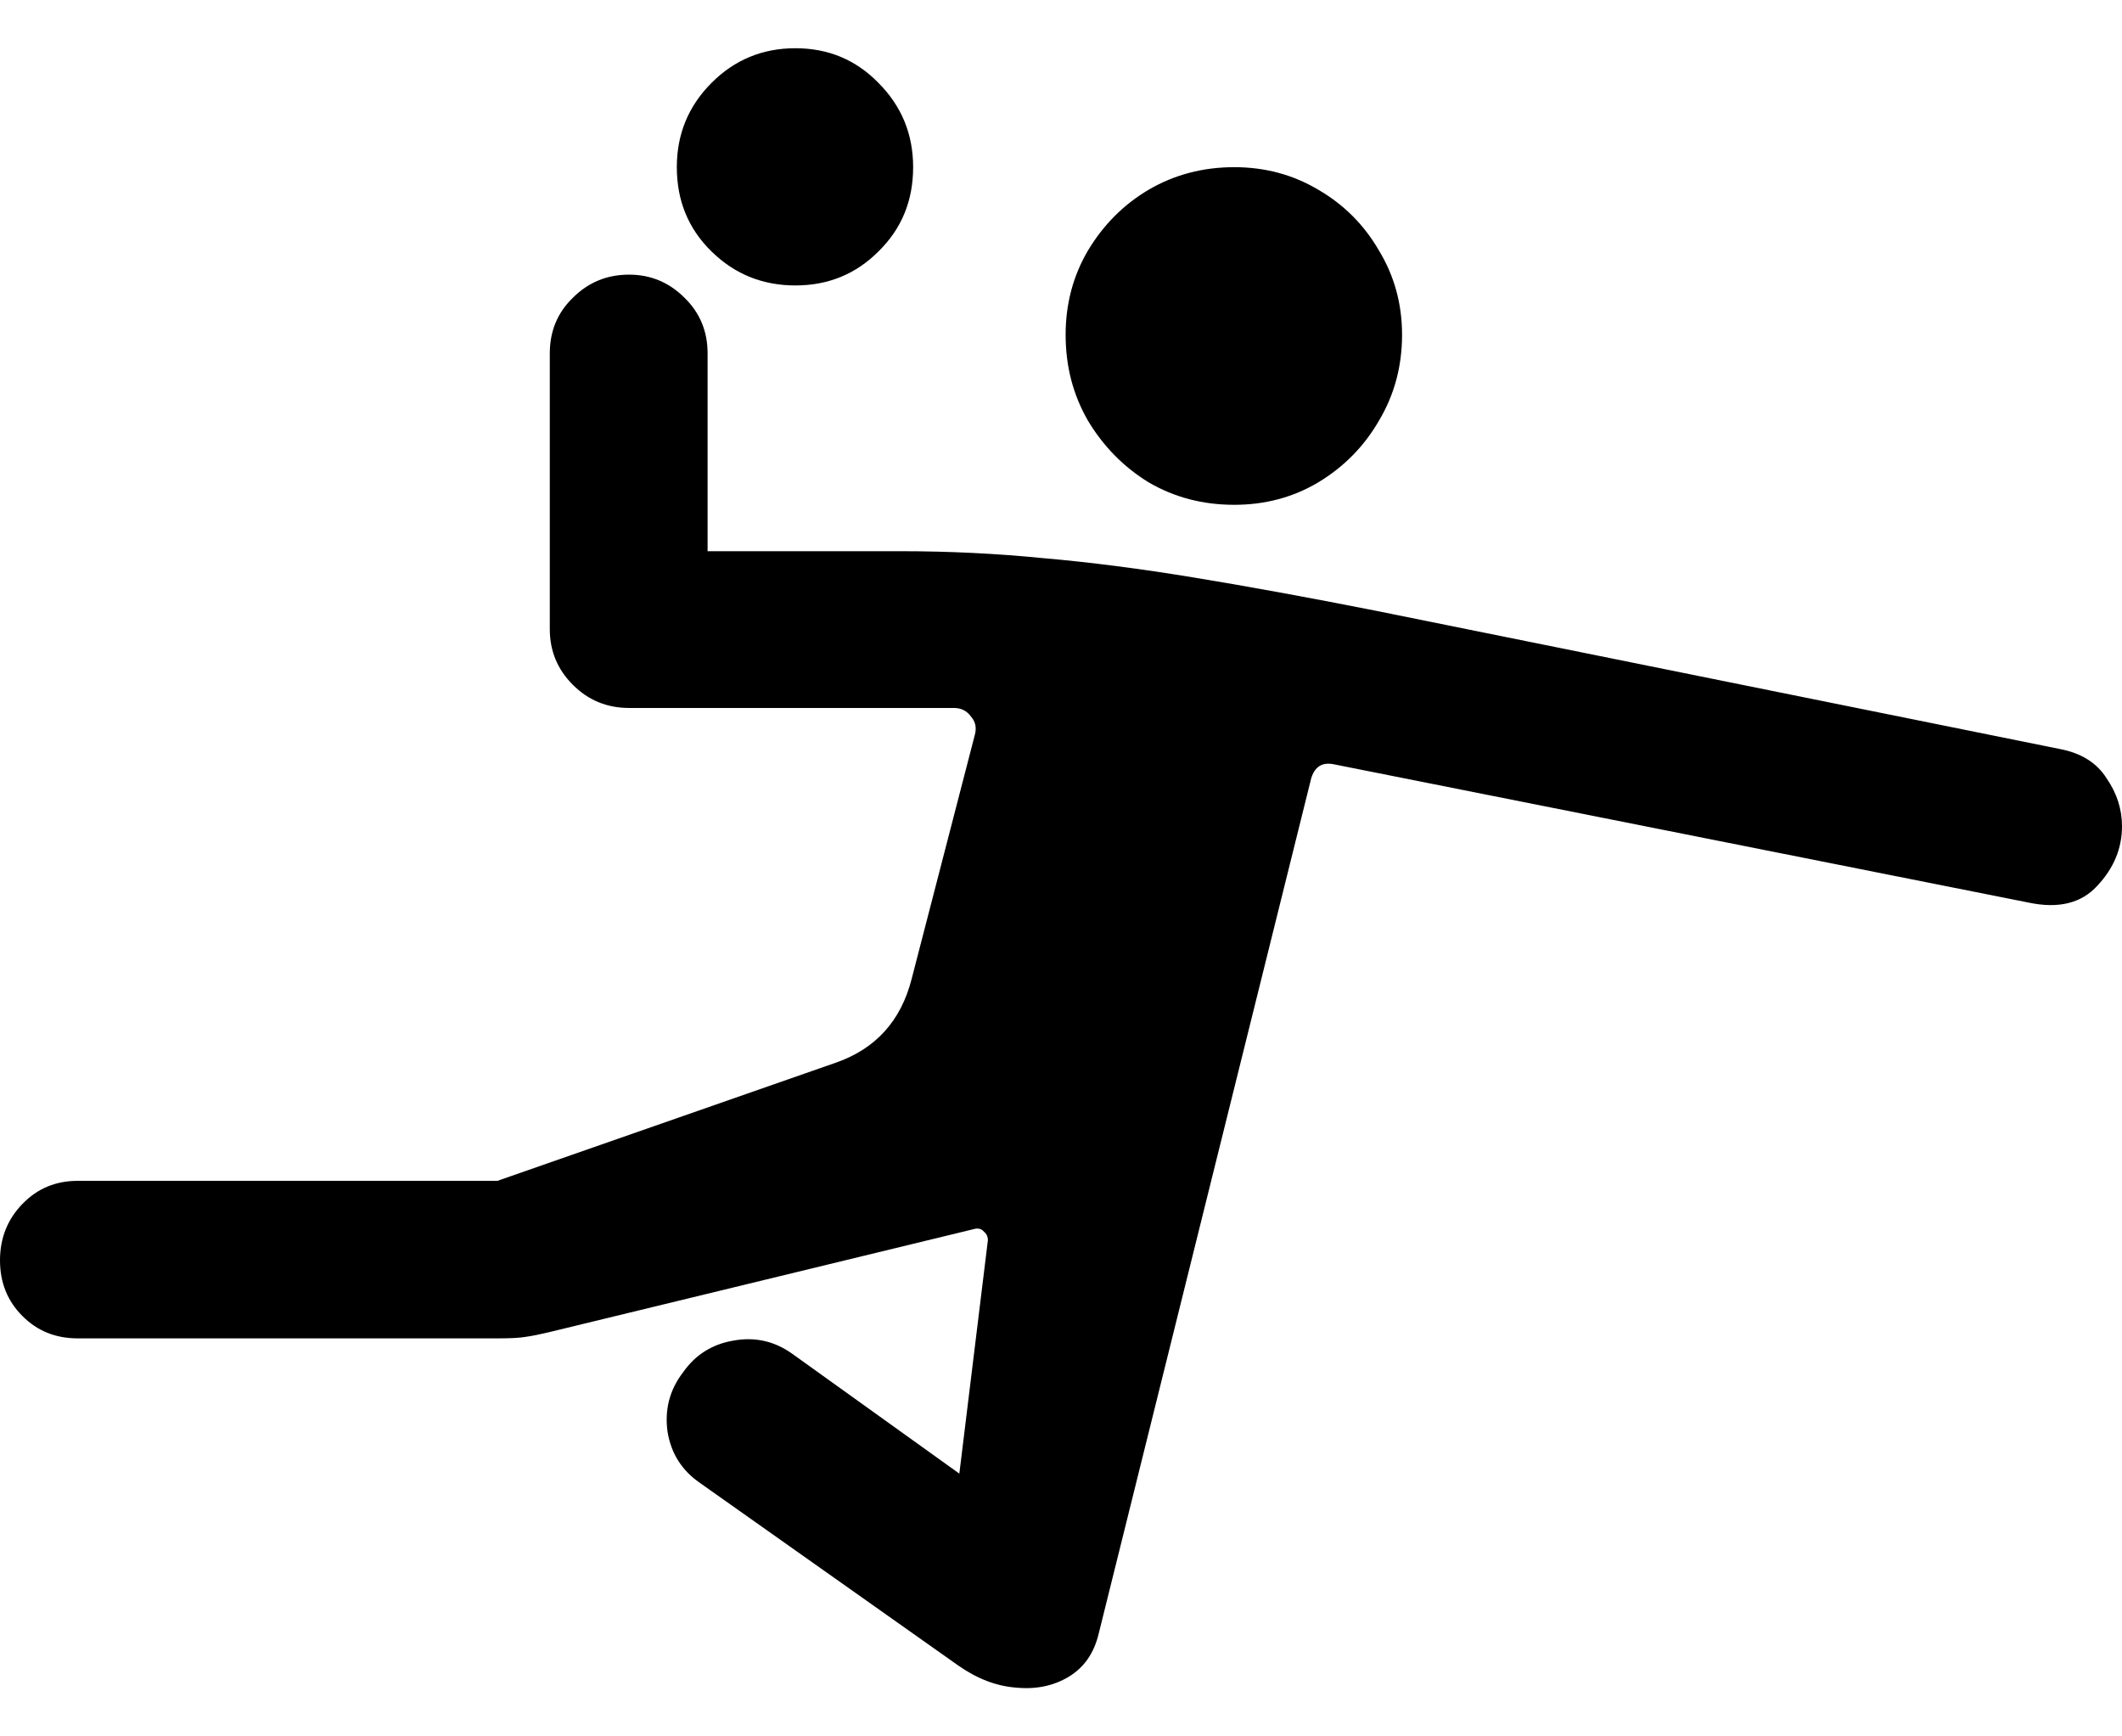 <svg viewBox="0 0 22 18" fill="none" color="rgb(0, 0, 0)">
	<path
		d="M8.246 2.959C8.587 2.959 8.874 2.841 9.108 2.606C9.348 2.371 9.467 2.08 9.467 1.733C9.467 1.392 9.348 1.101 9.108 0.86C8.874 0.62 8.587 0.5 8.246 0.5C7.905 0.5 7.615 0.62 7.376 0.86C7.136 1.101 7.017 1.392 7.017 1.733C7.017 2.08 7.136 2.371 7.376 2.606C7.615 2.841 7.905 2.959 8.246 2.959ZM0.806 13.874H5.173C5.295 13.874 5.388 13.869 5.452 13.858C5.521 13.848 5.601 13.832 5.692 13.81L10.114 12.737C10.151 12.732 10.18 12.742 10.202 12.769C10.228 12.79 10.242 12.82 10.242 12.857L9.946 15.276L8.214 14.034C8.028 13.901 7.823 13.856 7.599 13.898C7.381 13.936 7.208 14.045 7.081 14.227C6.942 14.408 6.889 14.614 6.921 14.843C6.958 15.068 7.07 15.244 7.256 15.372L9.93 17.262C10.127 17.401 10.327 17.478 10.529 17.494C10.737 17.515 10.92 17.478 11.08 17.382C11.239 17.286 11.343 17.137 11.391 16.934L13.594 8.068C13.632 7.945 13.711 7.897 13.834 7.924L21.034 9.357C21.343 9.422 21.58 9.363 21.745 9.181C21.915 9 22 8.794 22 8.565C22 8.388 21.947 8.223 21.84 8.068C21.739 7.908 21.577 7.806 21.353 7.764L14.257 6.33C13.554 6.191 12.927 6.077 12.373 5.986C11.819 5.895 11.301 5.828 10.816 5.786C10.332 5.738 9.84 5.714 9.34 5.714H7.336V3.663C7.336 3.434 7.256 3.242 7.097 3.087C6.937 2.927 6.745 2.847 6.522 2.847C6.293 2.847 6.099 2.927 5.939 3.087C5.779 3.242 5.7 3.434 5.7 3.663V6.522C5.7 6.747 5.779 6.939 5.939 7.099C6.099 7.259 6.293 7.339 6.522 7.339H9.89C9.965 7.339 10.024 7.369 10.066 7.427C10.114 7.481 10.127 7.545 10.106 7.62L9.451 10.15C9.34 10.583 9.079 10.871 8.669 11.015L5.157 12.241H0.806C0.577 12.241 0.386 12.321 0.232 12.481C0.077 12.641 0 12.836 0 13.065C0 13.295 0.077 13.487 0.232 13.642C0.386 13.797 0.577 13.874 0.806 13.874ZM12.796 5.233C13.115 5.233 13.405 5.156 13.666 5.001C13.932 4.841 14.143 4.627 14.297 4.36C14.456 4.093 14.536 3.797 14.536 3.471C14.536 3.151 14.456 2.86 14.297 2.598C14.143 2.331 13.932 2.12 13.666 1.966C13.405 1.811 13.115 1.733 12.796 1.733C12.471 1.733 12.176 1.811 11.91 1.966C11.649 2.12 11.439 2.331 11.279 2.598C11.125 2.86 11.048 3.151 11.048 3.471C11.048 3.797 11.125 4.093 11.279 4.36C11.439 4.627 11.649 4.841 11.91 5.001C12.176 5.156 12.471 5.233 12.796 5.233Z"
		fill="currentColor"
	/>
</svg>
